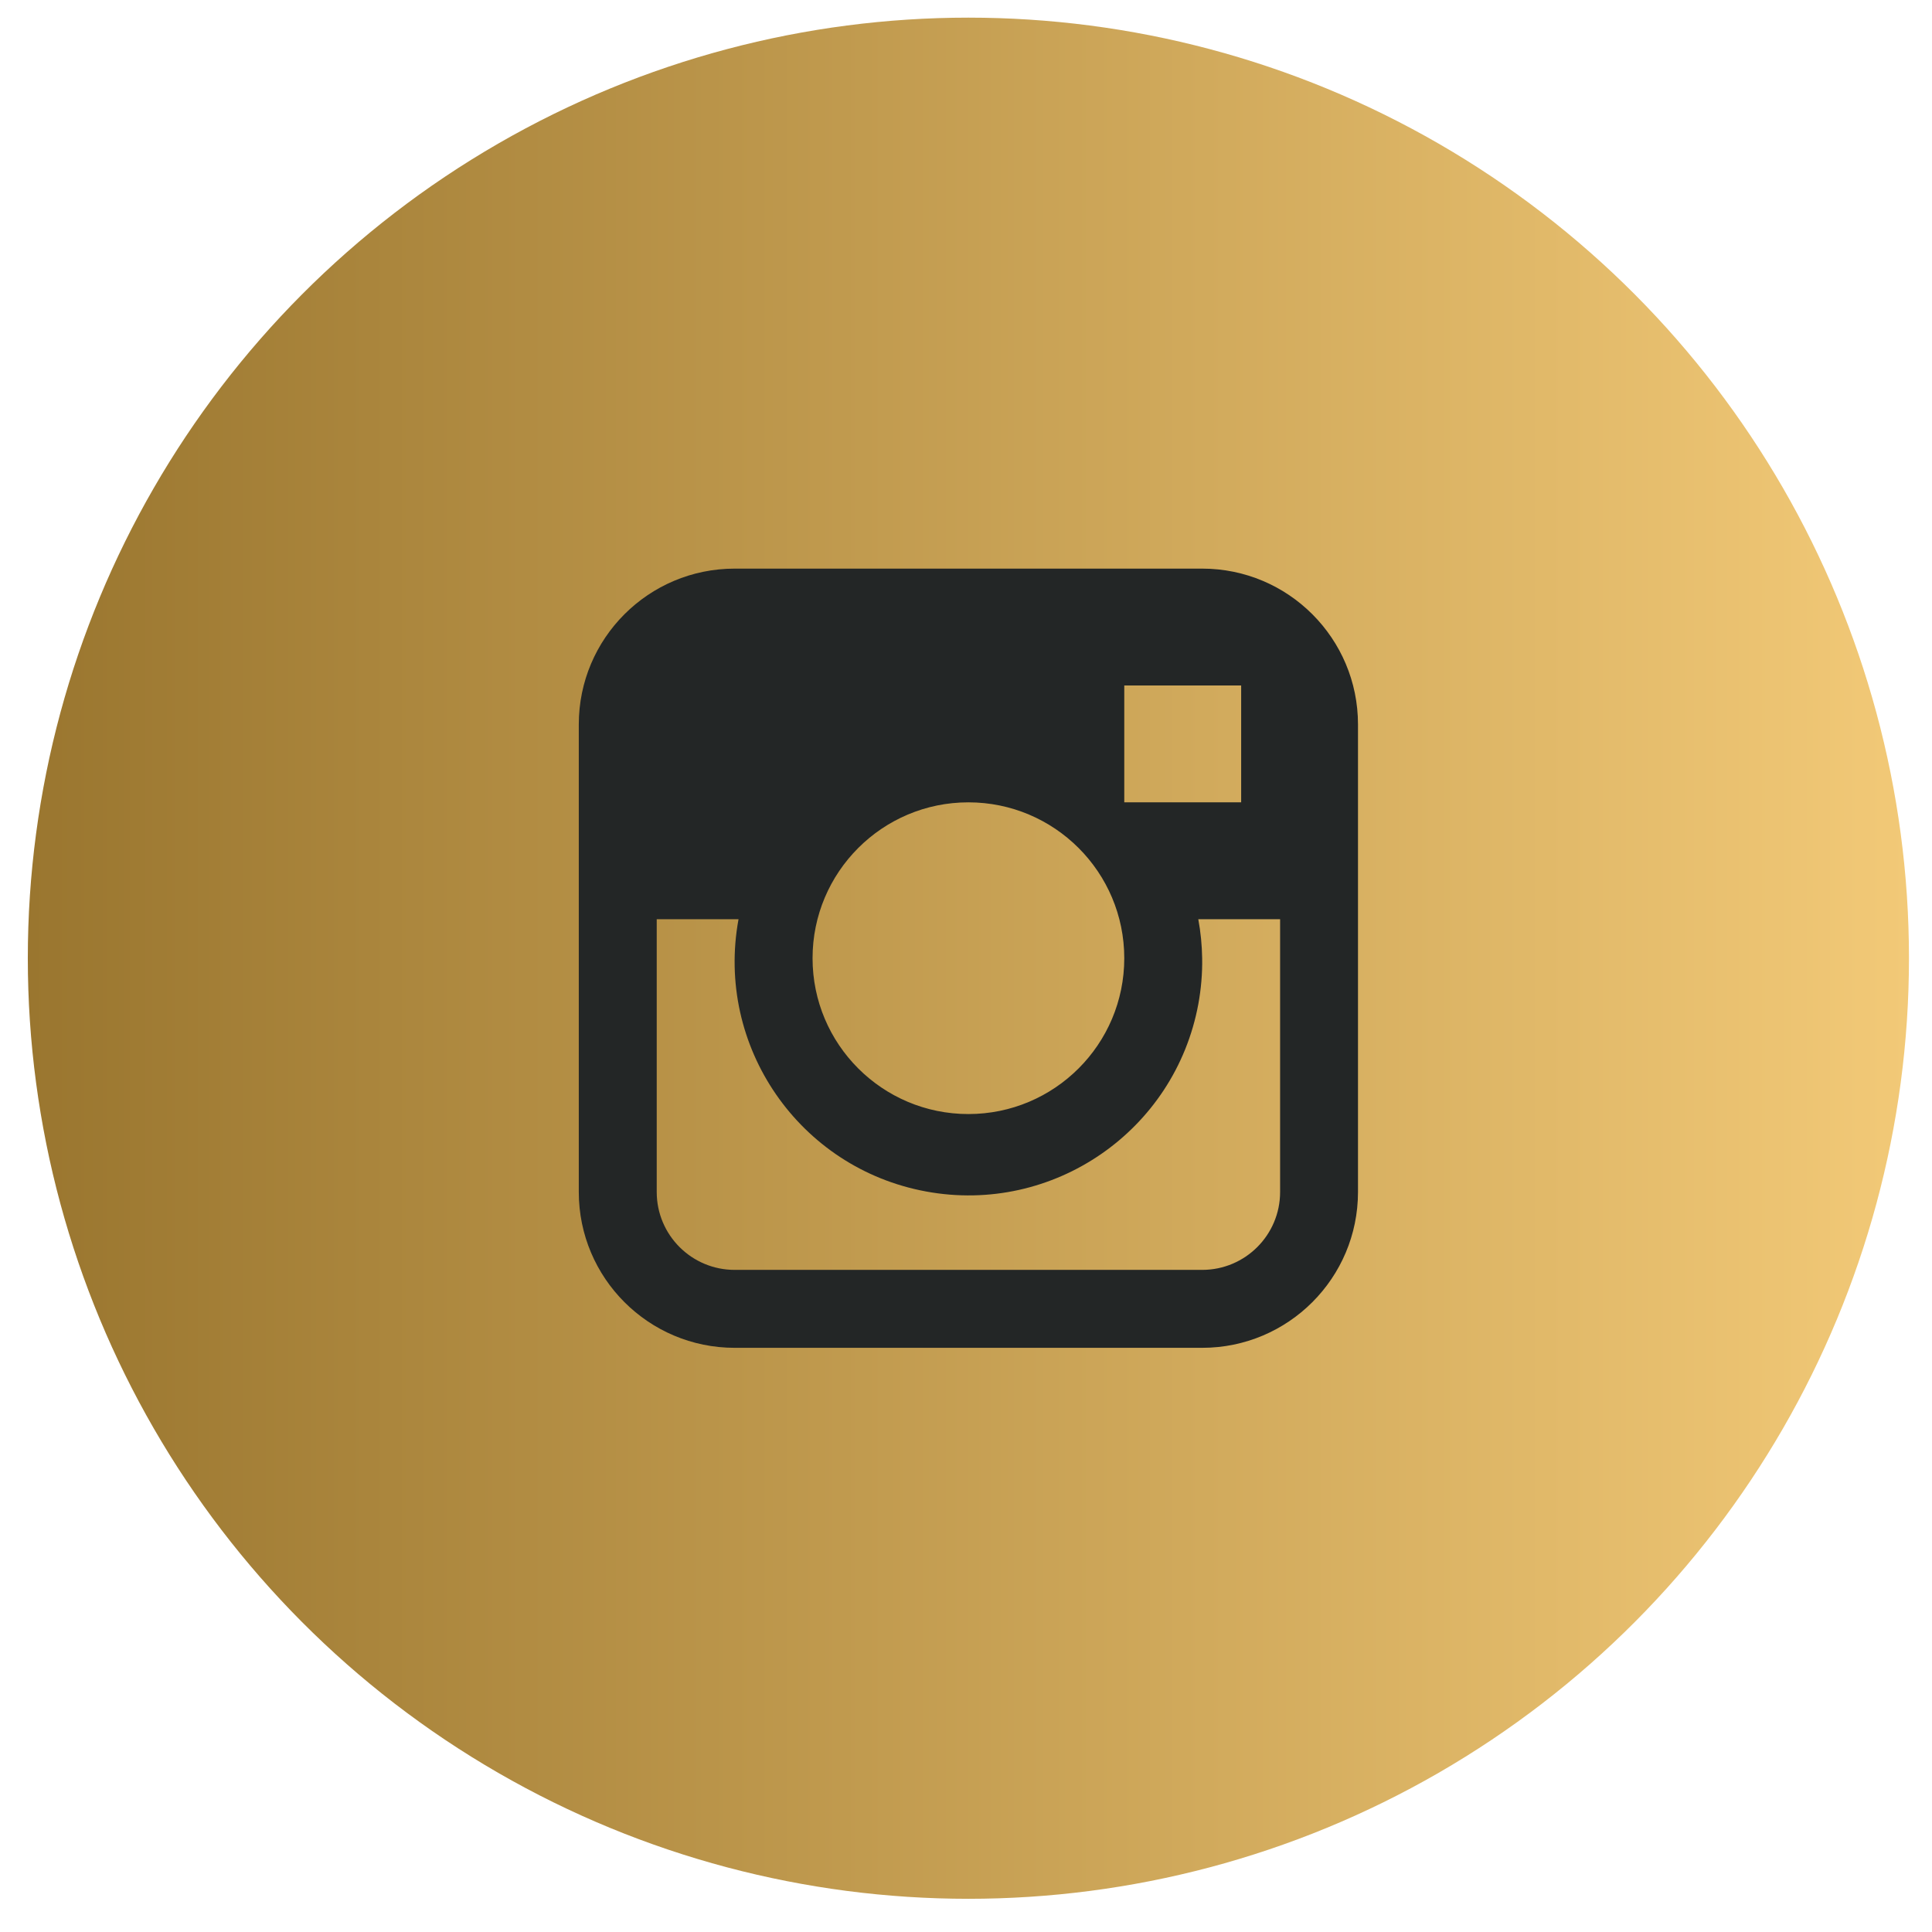 <svg width="38" height="38" viewBox="0 0 38 38" fill="none" xmlns="http://www.w3.org/2000/svg">
<circle cx="19.047" cy="18.847" r="18.5" fill="url(#paint0_linear_11507_5141)"/>
<path d="M23.645 11.184H14.45C12.757 11.184 11.384 12.556 11.384 14.249V23.445C11.384 25.137 12.757 26.51 14.45 26.51H23.645C25.338 26.51 26.71 25.137 26.71 23.445V14.249C26.71 12.556 25.338 11.184 23.645 11.184ZM22.113 13.482H24.412V15.781H22.113V13.482ZM19.047 15.781C20.74 15.781 22.113 17.154 22.113 18.847C22.113 20.54 20.74 21.912 19.047 21.912C17.355 21.912 15.982 20.54 15.982 18.847C15.982 17.154 17.355 15.781 19.047 15.781ZM25.178 23.445C25.178 24.291 24.492 24.977 23.645 24.977H14.45C13.603 24.977 12.917 24.291 12.917 23.445V18.08H14.526C14.066 20.578 15.717 22.975 18.215 23.435C20.712 23.896 23.109 22.244 23.57 19.747C23.624 19.45 23.65 19.149 23.645 18.847C23.641 18.59 23.616 18.333 23.569 18.08H25.178V23.445H25.178Z" fill="#232626"/>
<defs>
<linearGradient id="paint0_linear_11507_5141" x1="0.547" y1="18.847" x2="37.547" y2="18.847" gradientUnits="userSpaceOnUse">
<stop stop-color="#9A762F"/>
<stop offset="1" stop-color="#F2C977"/>
</linearGradient>
</defs>
</svg>
